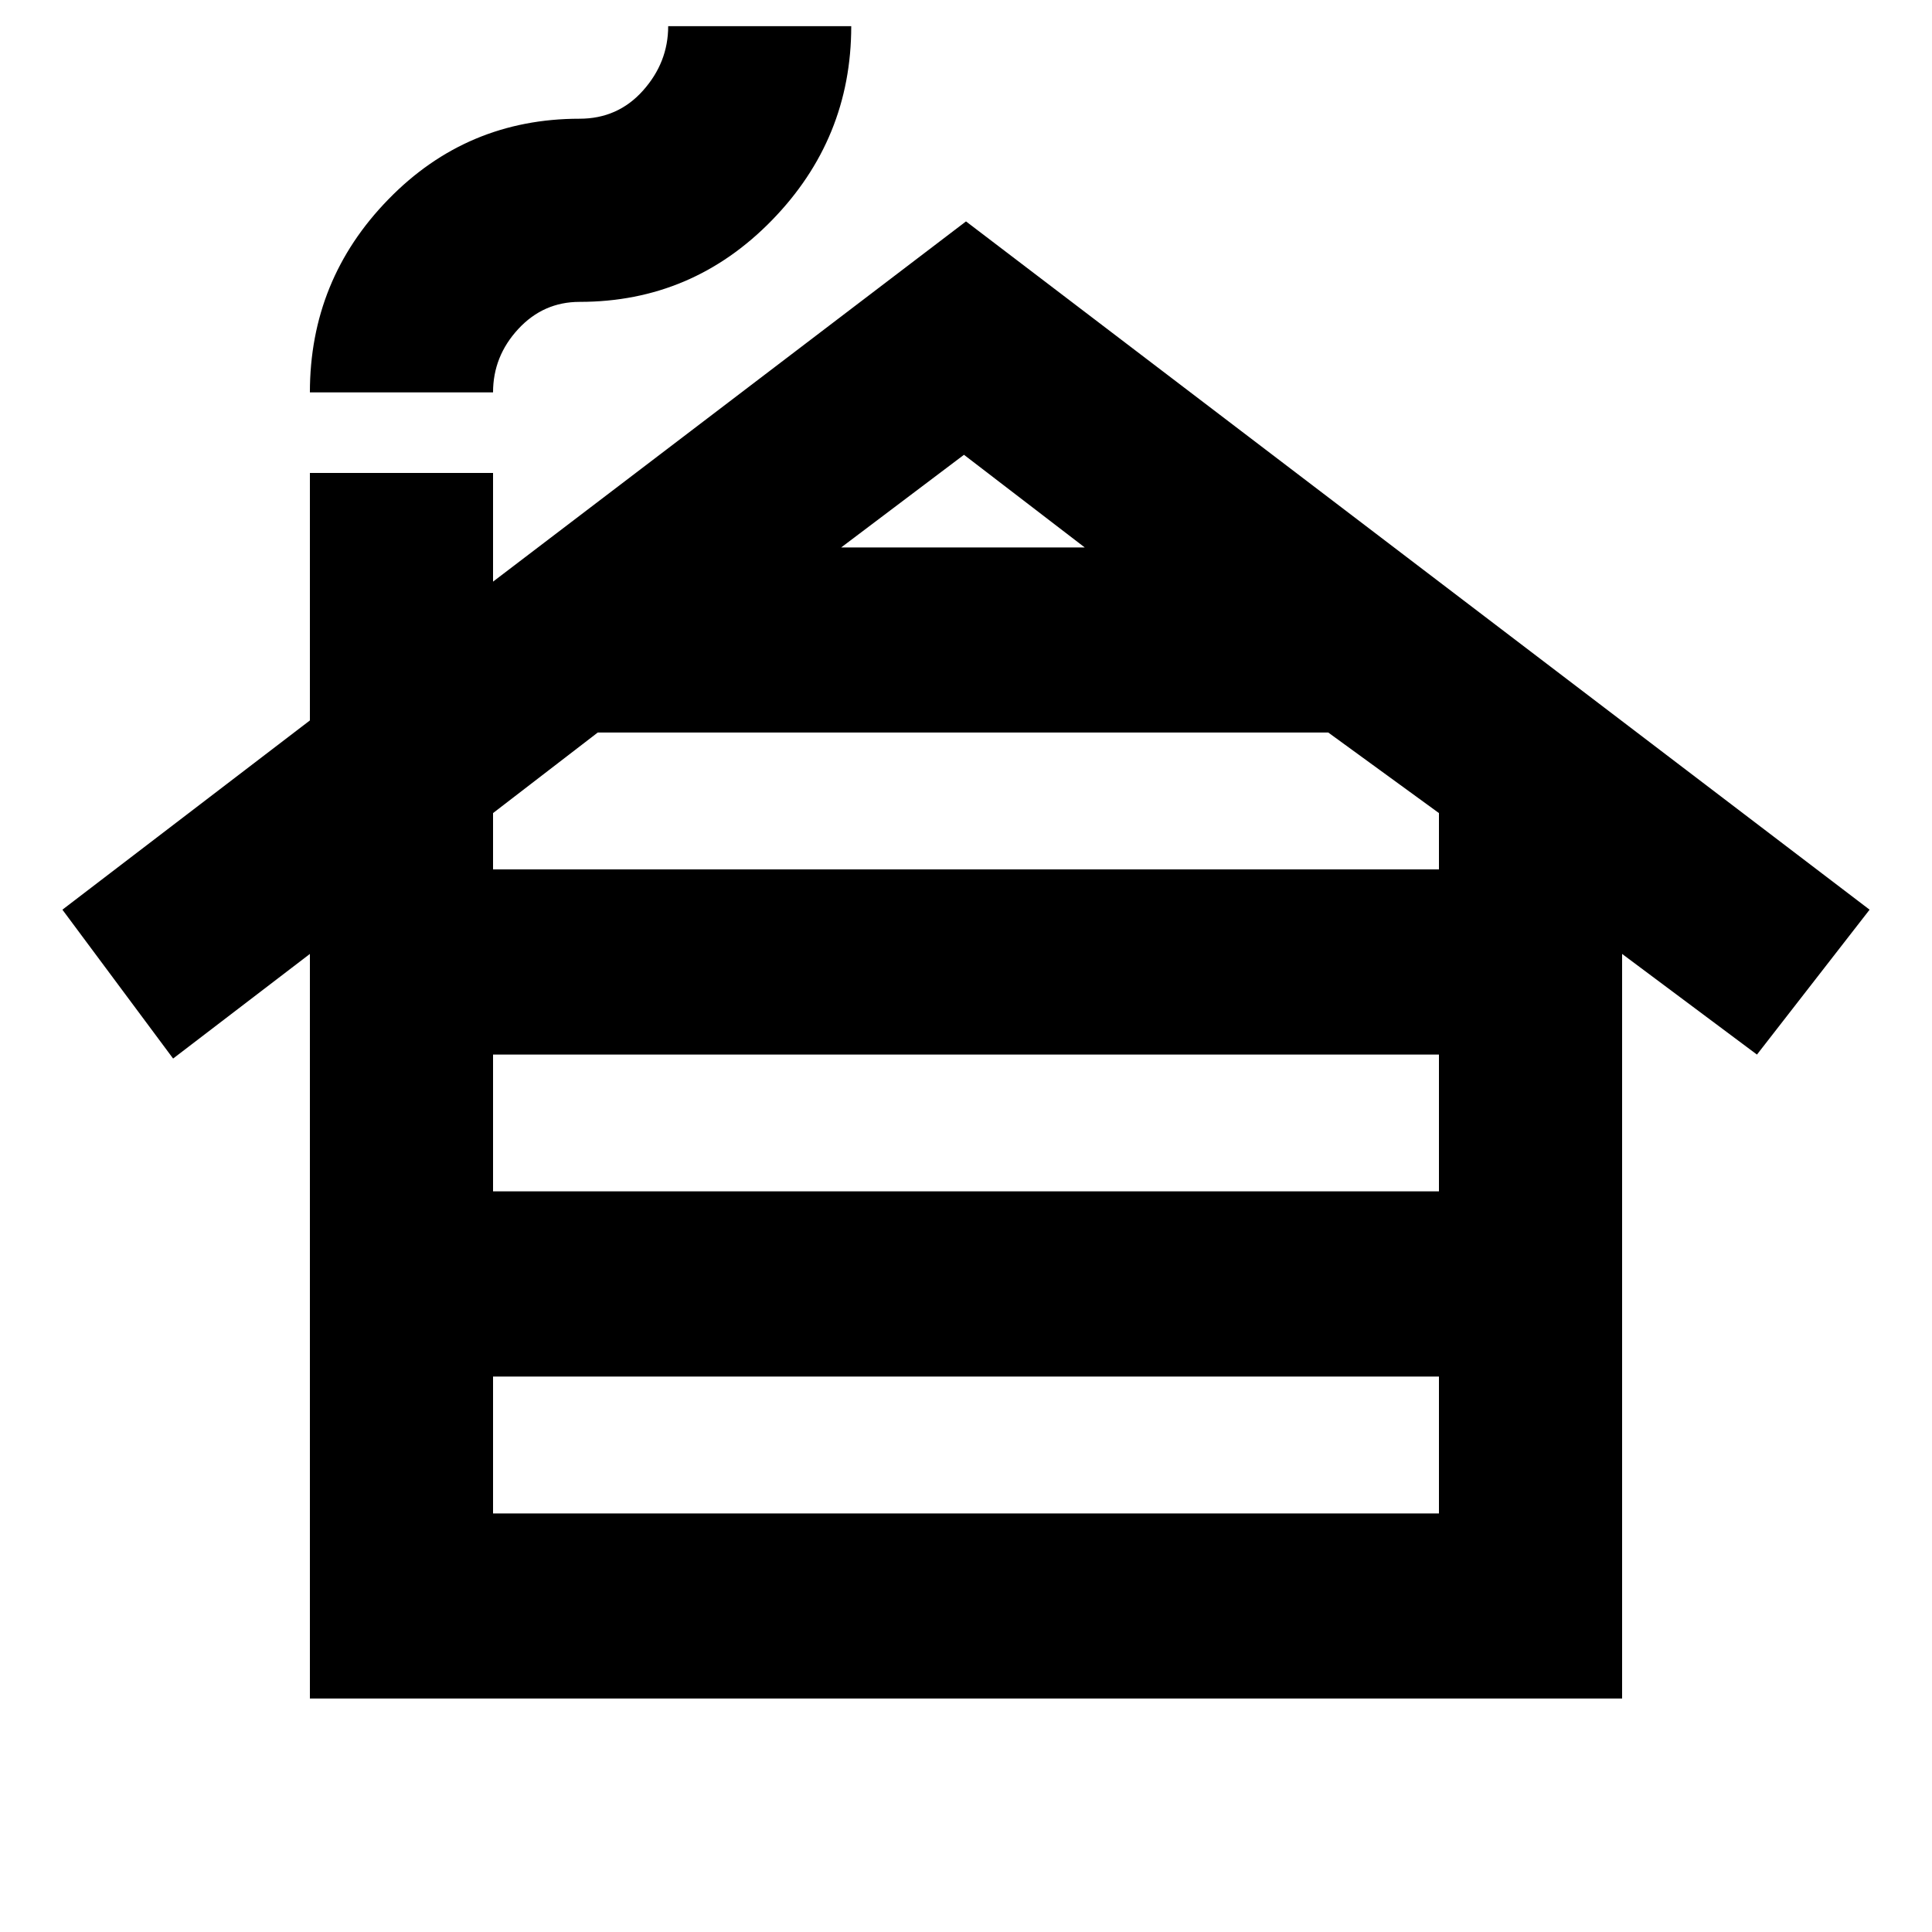 <svg xmlns="http://www.w3.org/2000/svg" viewBox="0 0 20 20"><path d="M5.104 15.667h9.792V14.25H5.104Zm0-3.334h9.792v-1.416H5.104Zm0-3.333h9.792v-.583l-1.146-.834H6.188l-1.084.834Zm3.604-3.333h2.521l-1.25-.959Zm-5.5 11.916V9.875l-1.416 1.083L.646 9.417l2.562-1.959V4.896h1.896v1.125L10 2.292l9.354 7.125-1.166 1.5-1.396-1.042v7.708Zm0-13.521q0-1.166.813-1.999.812-.834 1.979-.834.396 0 .656-.291.261-.292.261-.667h1.895q0 1.167-.822 2.01-.823.844-1.99.844-.375 0-.635.281-.261.282-.261.656Z"/></svg>
